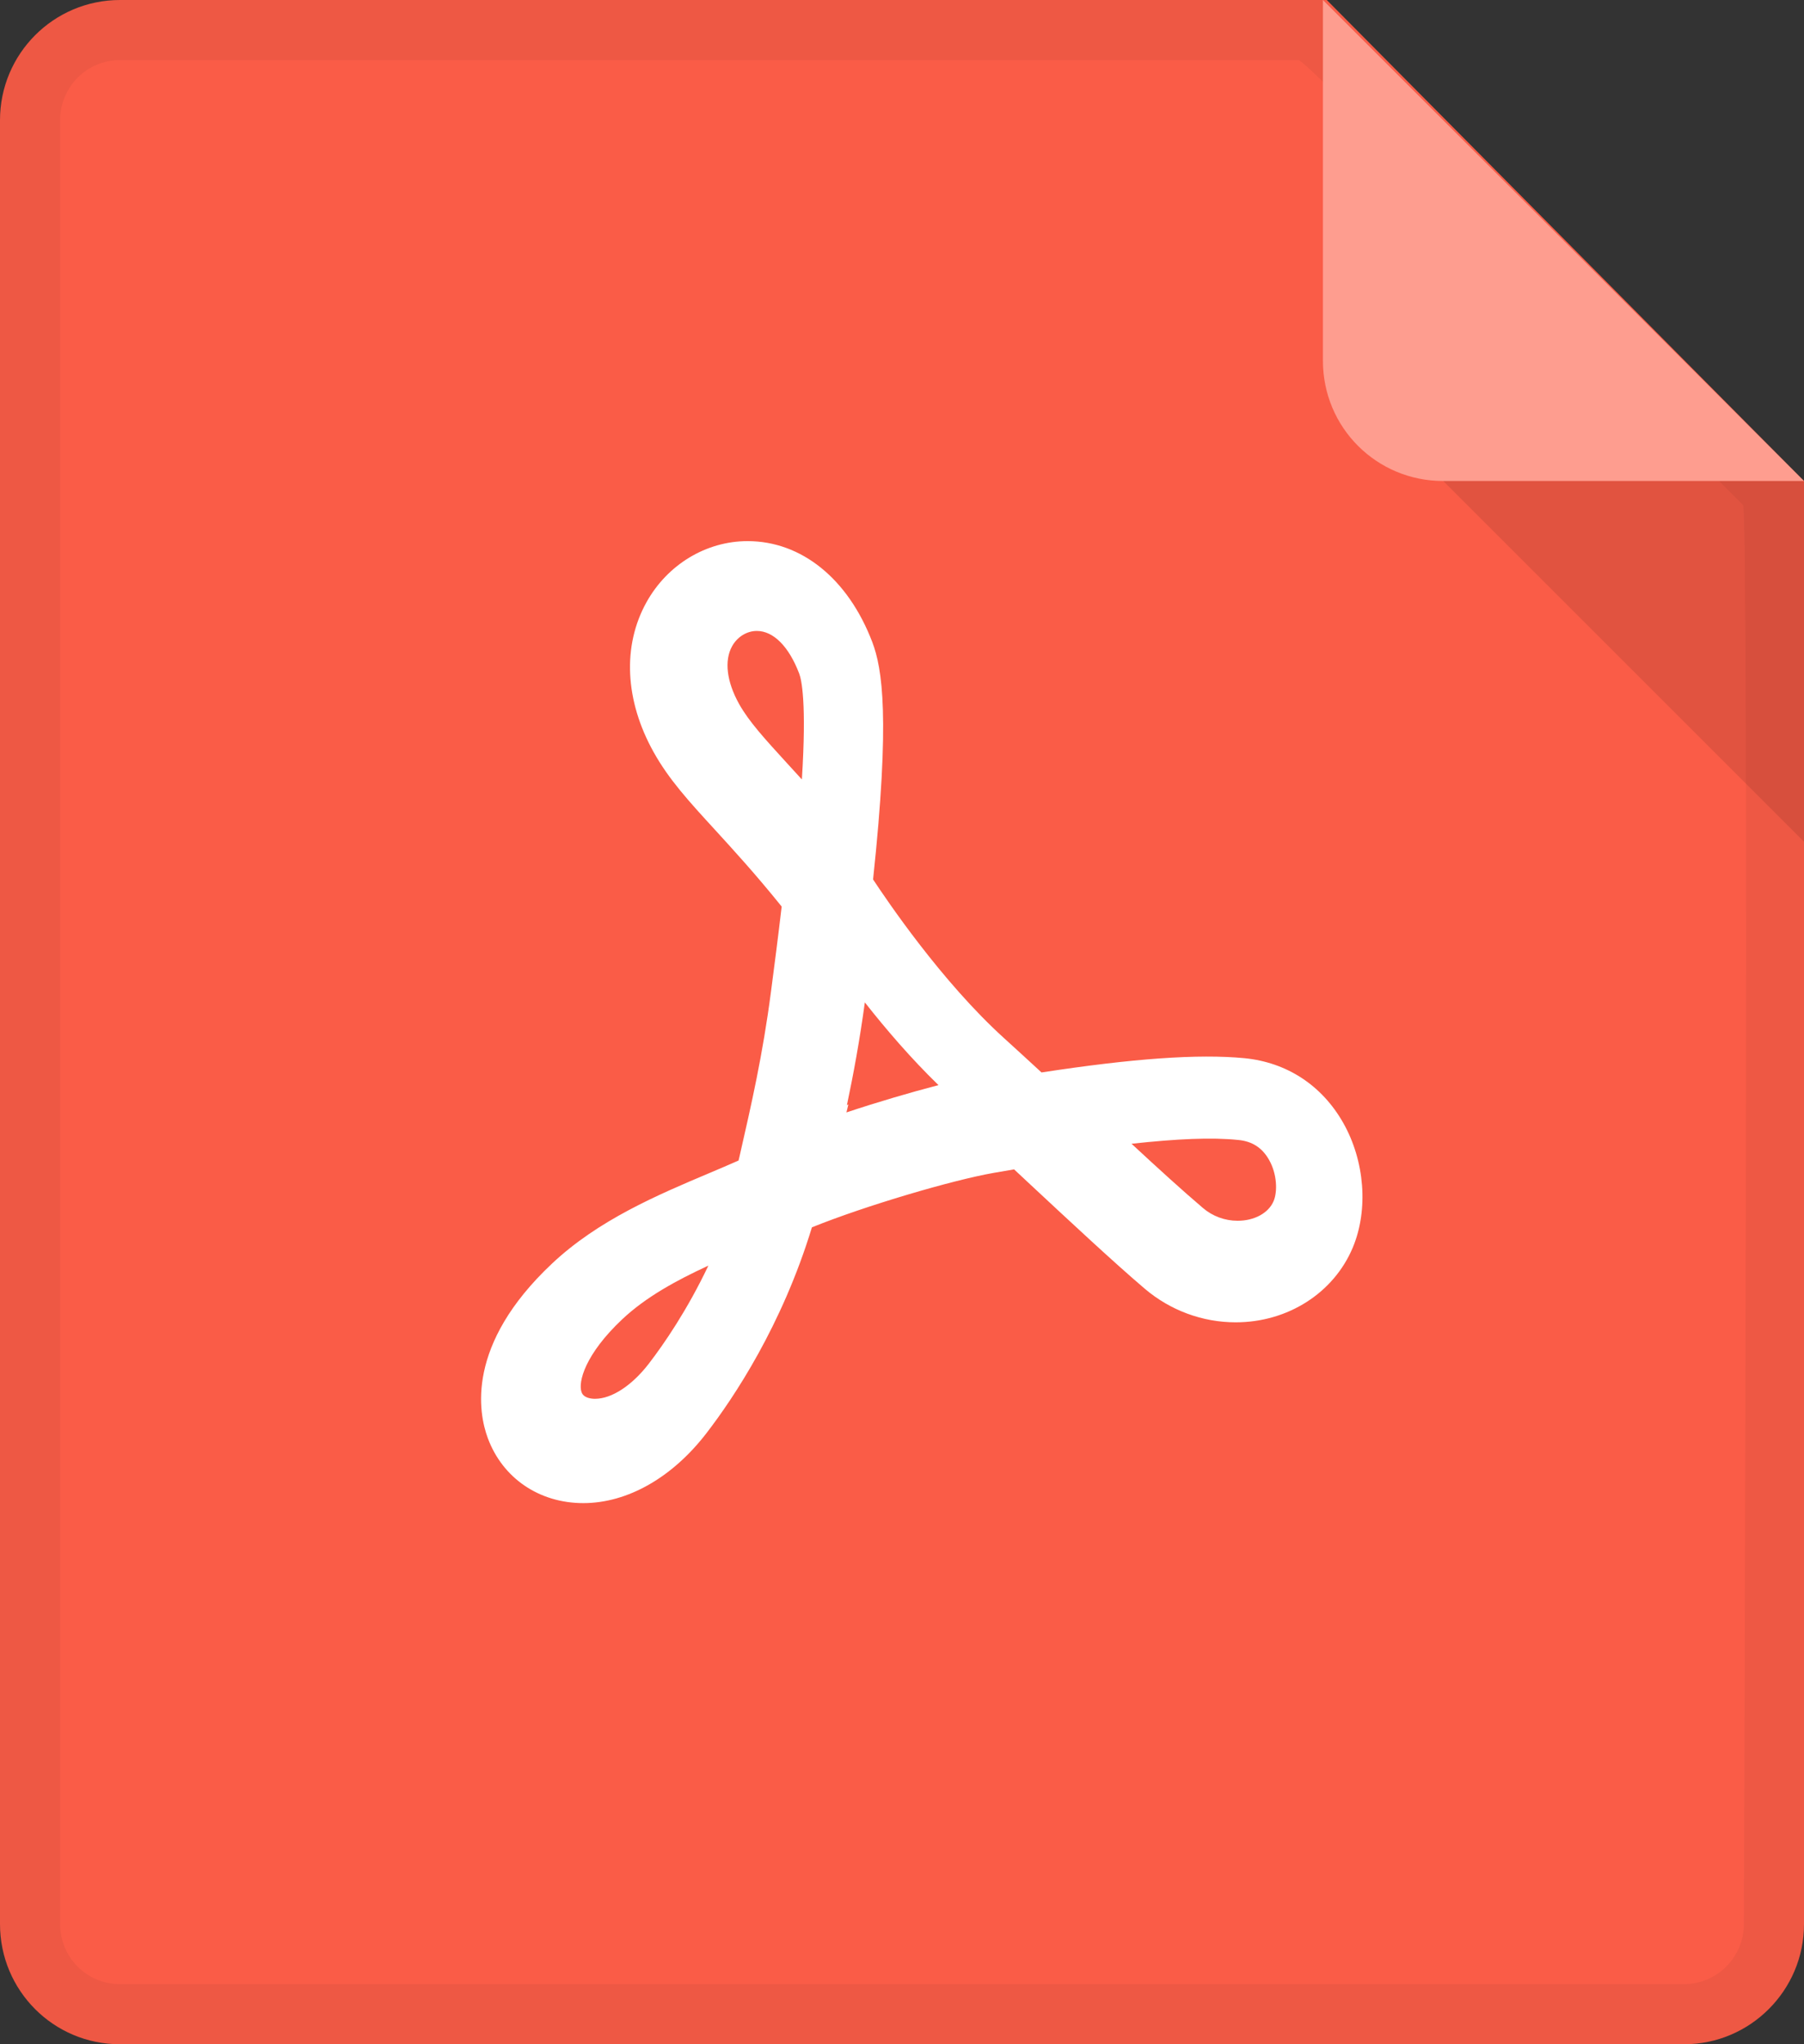 <?xml version="1.0" encoding="UTF-8" standalone="no"?>
<svg width="30px" height="34px" viewBox="0 0 30 34" version="1.1" xmlns="http://www.w3.org/2000/svg" xmlns:xlink="http://www.w3.org/1999/xlink" xmlns:sketch="http://www.bohemiancoding.com/sketch/ns">
    <rect x="0" y="0" width="30" height="34" fill="#333333" stroke="none"/>
    <!-- Generator: Sketch 3.3.3 (12072) - http://www.bohemiancoding.com/sketch -->
    <title>pdf</title>
    <desc>Created with Sketch.</desc>
    <defs></defs>
    <g id="Page-1" stroke="none" stroke-width="1" fill="none" fill-rule="evenodd" sketch:type="MSPage">
        <path d="M0,2 C0,0.895 0.892,0 1.997,0 L22.064,0 L30,8 L30,32.003 C30,33.106 29.102,34 28.008,34 L1.992,34 C0.892,34 0,33.108 0,32 L0,2 L0,2 Z" id="path-2" fill="#FA5C47" sketch:type="MSShapeGroup"></path>
        <path d="M1,32 C1,32.555 1.443,33 1.992,33 L28.008,33 C28.552,33 29,32.552 29,32.003 C29,32.003 29.089,8.503 28.987,8.401 C26.425,5.836 21.733,1 21.595,1 C15.061,1 1.992,1 1.992,1 C1.444,1 1,1.446 1,2 L1,32 Z M0,2 C0,0.895 0.89,0 1.992,0 L22.008,0 L30,8 L30,32.003 C30,33.106 29.102,34 28.008,34 L1.992,34 C0.892,34 0,33.108 0,32 L0,2 L0,2 Z" id="Shape" fill-opacity="0.05" fill="#000000" sketch:type="MSShapeGroup"></path>
        <path d="M23,7 L29,7 L30,8 L30,14 L23,7 L23,7 Z" id="Rectangle-1376-Copy-13" fill-opacity="0.1" fill="#000000" sketch:type="MSShapeGroup"></path>
        <path d="M22,0 L30,8 L24,8 C22.895,8.001 22,7.114 22,6 L22,0 L22,0 Z" id="Rectangle-378-Copy-3" fill="#FE9D8F" sketch:type="MSShapeGroup"></path>
        <path d="M22.337,18.675 C21.983,18.051 21.4,17.67 20.697,17.6 C19.922,17.526 18.838,17.605 17.32,17.837 C17.109,17.642 16.901,17.452 16.702,17.271 C15.661,16.329 14.744,14.968 14.519,14.627 C14.805,11.938 14.673,11.119 14.505,10.677 C14.104,9.627 13.329,9 12.432,9 C11.743,9 11.098,9.39 10.75,10.018 C10.348,10.742 10.391,11.651 10.869,12.508 C11.121,12.962 11.459,13.331 11.887,13.798 C12.192,14.132 12.562,14.535 12.999,15.078 C12.94,15.583 12.877,16.069 12.821,16.495 C12.683,17.551 12.497,18.362 12.301,19.221 L12.282,19.302 C12.126,19.371 11.966,19.439 11.803,19.508 C10.934,19.875 9.948,20.292 9.178,21.018 C7.745,22.366 7.955,23.496 8.112,23.919 C8.359,24.586 8.968,25 9.7,25 C10.434,25 11.181,24.576 11.751,23.833 C12.203,23.245 13.004,22.048 13.502,20.413 C14.406,20.048 15.844,19.627 16.522,19.508 L16.864,19.449 L17.091,19.661 C17.812,20.333 18.518,20.992 19.038,21.435 C19.462,21.795 19.997,21.993 20.549,21.993 L20.55,21.993 C21.416,21.993 22.181,21.504 22.497,20.748 C22.759,20.12 22.696,19.308 22.337,18.675 L22.337,18.675 L22.337,18.675 Z M10.791,22.679 C10.509,23.045 10.173,23.265 9.895,23.265 C9.84,23.265 9.708,23.255 9.672,23.157 C9.608,22.985 9.735,22.52 10.345,21.945 C10.739,21.573 11.247,21.296 11.78,21.05 C11.428,21.791 11.045,22.348 10.791,22.679 L10.791,22.679 L10.791,22.679 Z M13.335,12.964 C13.249,12.869 13.168,12.78 13.09,12.696 C12.721,12.292 12.454,12.001 12.29,11.707 C12.084,11.336 12.042,10.988 12.174,10.749 C12.261,10.592 12.419,10.494 12.586,10.494 C12.862,10.494 13.119,10.753 13.29,11.202 C13.328,11.3 13.416,11.677 13.335,12.964 L13.335,12.964 L13.335,12.964 Z M14.076,18.502 L14.108,18.369 L14.084,18.381 C14.193,17.863 14.296,17.306 14.382,16.672 C14.729,17.113 15.149,17.604 15.607,18.048 C15.14,18.169 14.593,18.33 14.076,18.502 L14.076,18.502 L14.076,18.502 Z M21.18,19.976 C21.097,20.174 20.862,20.304 20.581,20.304 C20.369,20.304 20.164,20.228 20.004,20.091 C19.671,19.808 19.259,19.433 18.817,19.023 C19.57,18.941 20.15,18.914 20.591,18.96 C20.823,18.981 20.99,19.09 21.103,19.289 C21.24,19.529 21.245,19.822 21.18,19.976 L21.18,19.976 L21.18,19.976 Z" id="Imported-Layers-Copy-10" fill="#FFFFFF" sketch:type="MSShapeGroup"></path>
    </g>
</svg>